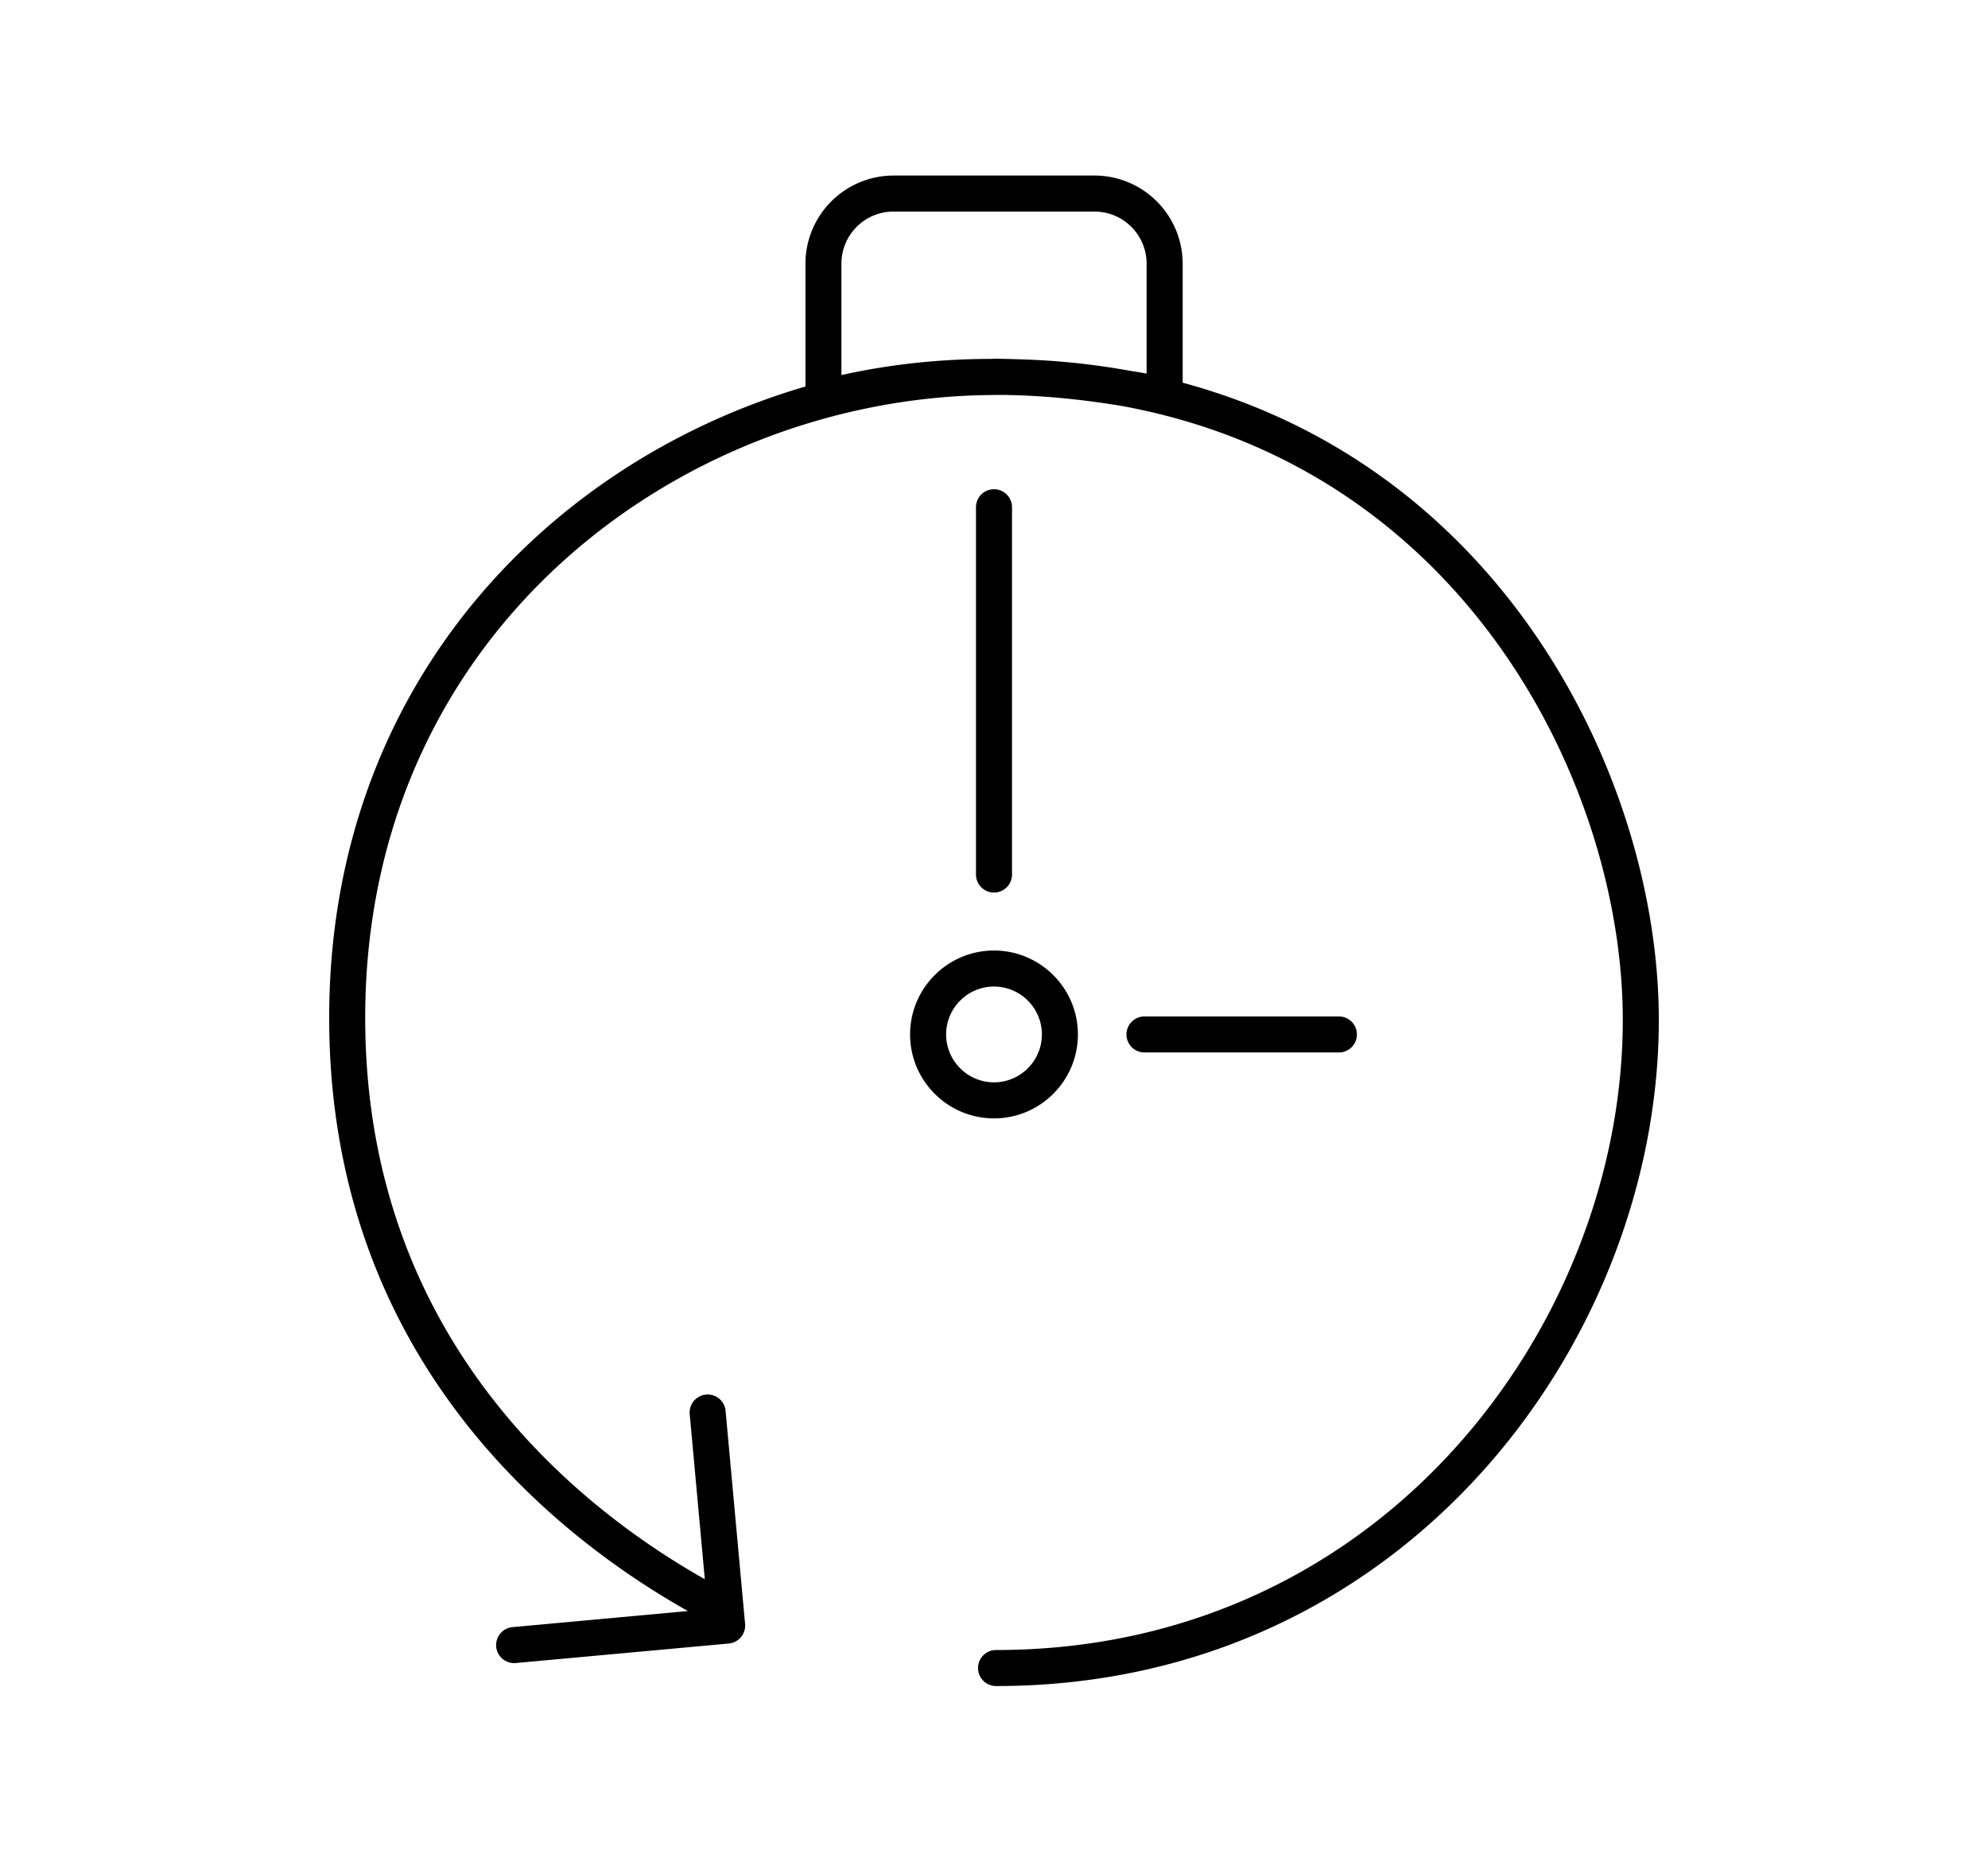 <svg xmlns="http://www.w3.org/2000/svg" width="55.18" height="51.66" viewBox="0 0 55.18 51.66"><path d="M32.827 10.62V7.318a2.45 2.45 0 0 0-2.447-2.447h-5.578a2.45 2.45 0 0 0-2.446 2.447v3.408C15.234 12.809 9.137 19.03 9.137 28.244c0 9.396 6.188 14.318 9.877 16.418l.078.045-4.866.446a.5.5 0 0 0 .045.998c.016 0 .031 0 .047-.002l5.911-.541a.502.502 0 0 0 .452-.545l-.541-5.911a.5.5 0 0 0-.996.091l.419 4.58-.055-.031c-3.5-1.991-9.371-6.659-9.371-15.549 0-10.732 8.752-17.173 17.291-17.28.184-.002.371-.006.551-.002l.262.007c1.036.036 1.993.149 2.864.292 9.581 1.734 13.938 10.572 13.938 17.043 0 8.409-6.65 17.485-17.396 17.485a.5.5 0 0 0 0 1c11.363 0 18.396-9.595 18.396-18.485 0-6.49-4.144-15.233-13.216-17.683m-9.472-.212v-3.09c0-.799.647-1.447 1.446-1.447h5.578c.798 0 1.447.648 1.447 1.447v3.049c-.152-.028-.316-.054-.475-.08a20.239 20.239 0 0 0-3.059-.316 18.828 18.828 0 0 0-.483-.013c-.056-.001-.108-.005-.165-.005-.042 0-.084.006-.126.006-1.289.002-2.679.12-4.163.449"/><path d="M29.919 28.706c0-1.284-1.045-2.329-2.329-2.329s-2.329 1.045-2.329 2.329c0 1.285 1.045 2.329 2.329 2.329s2.329-1.044 2.329-2.329m-3.658 0c0-.733.597-1.329 1.329-1.329s1.329.596 1.329 1.329c0 .732-.597 1.329-1.329 1.329s-1.329-.597-1.329-1.329m1.829-4.437V14.076a.5.5 0 0 0-1 0v10.192a.5.5 0 0 0 1 .001m9.073 4.937a.5.5 0 0 0 0-1h-5.396a.5.5 0 0 0 0 1h5.396z"/></svg>